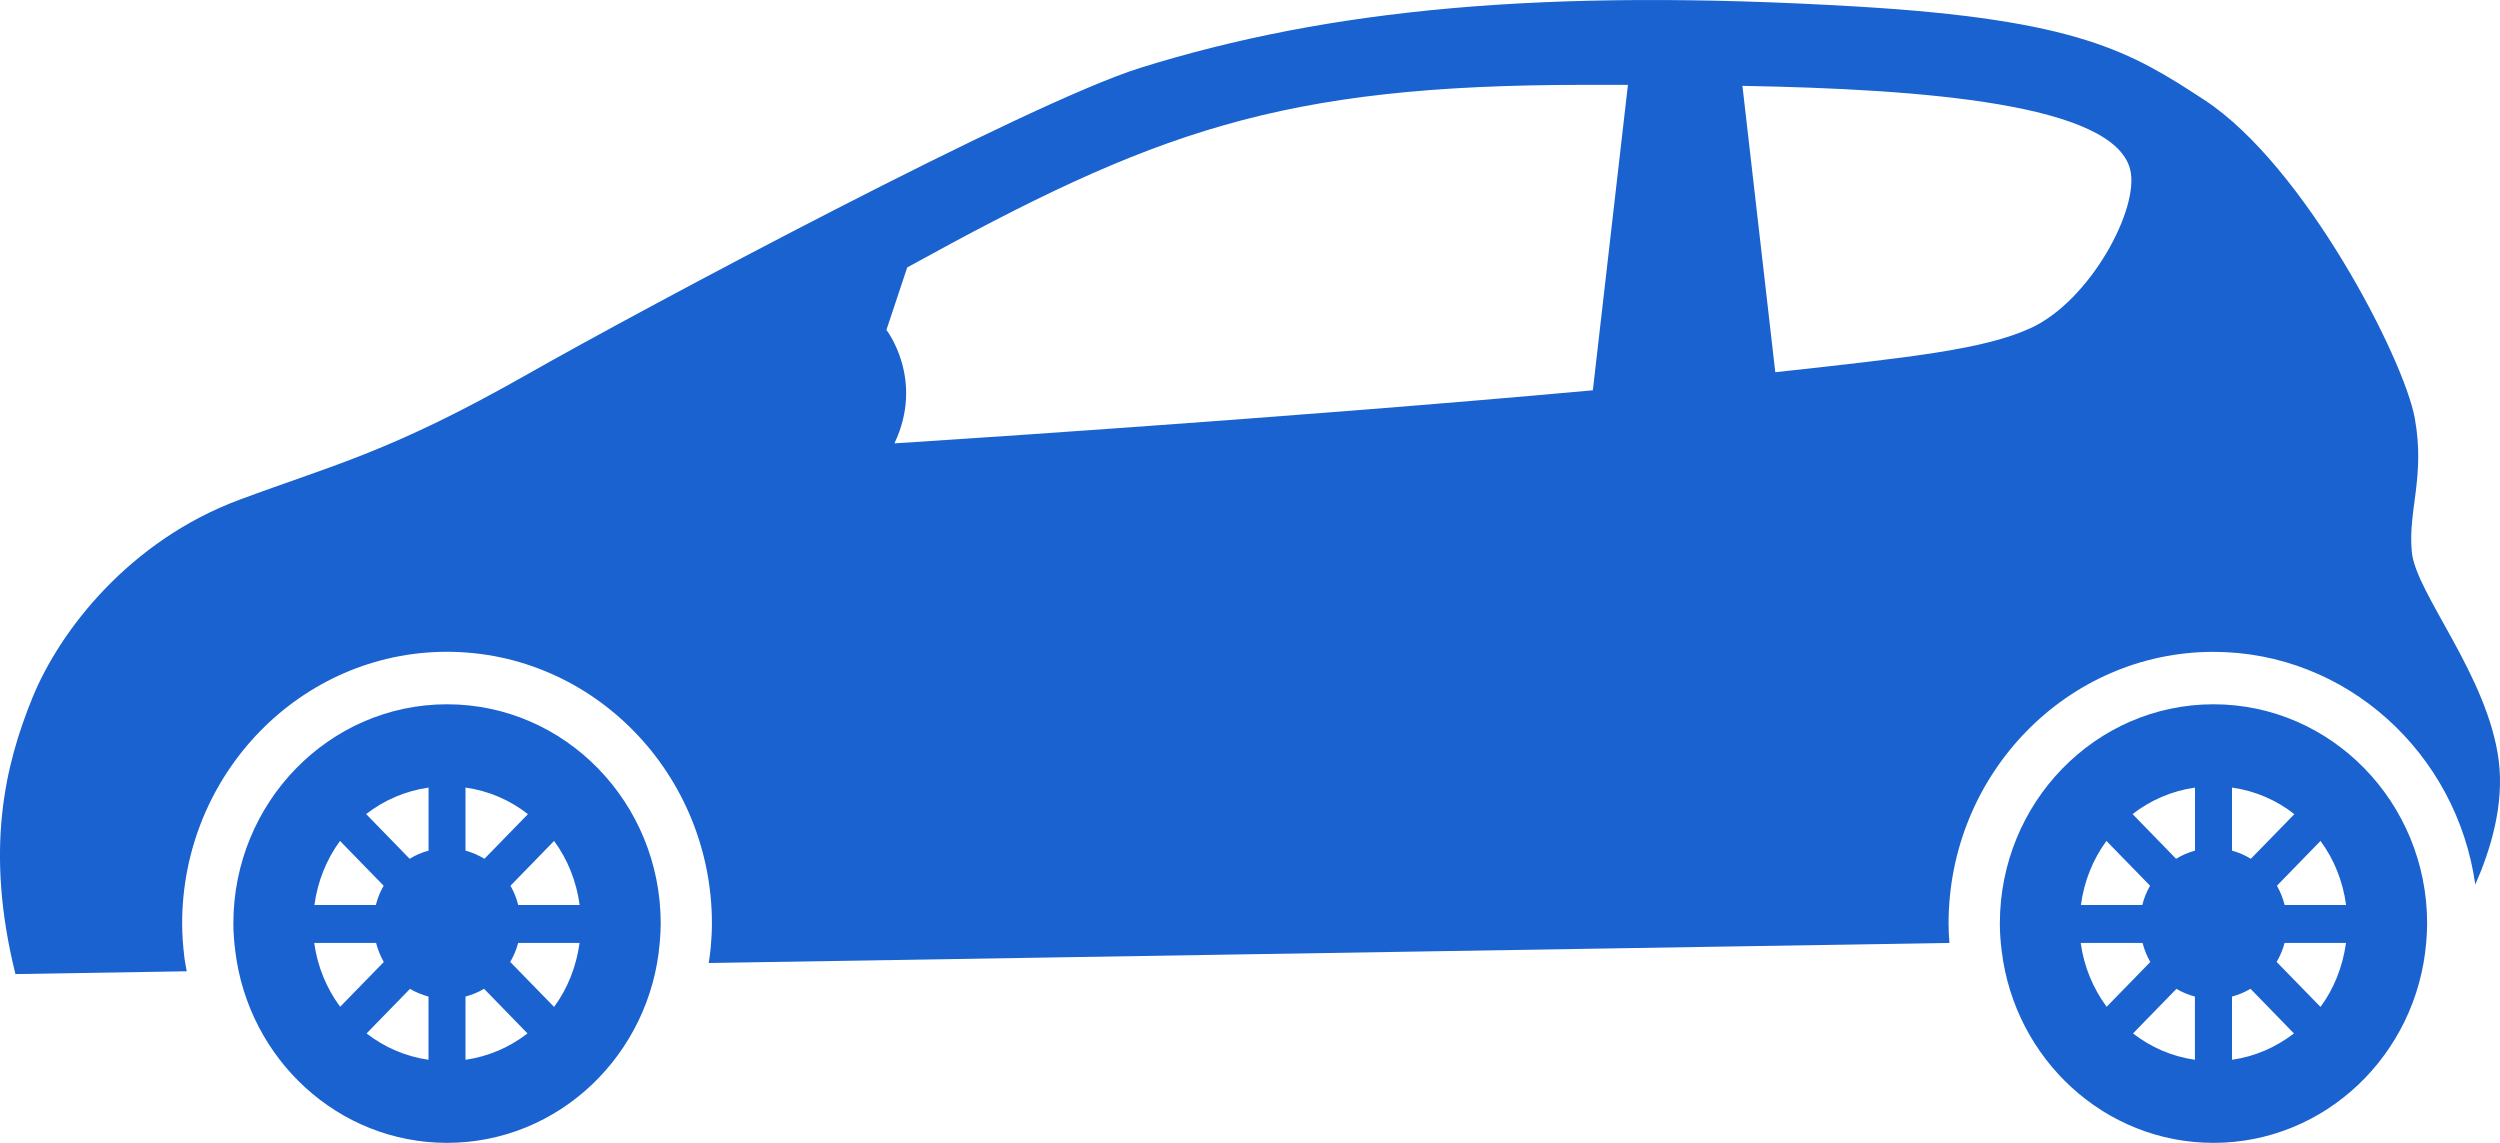 <svg width="35" height="16" viewBox="0 0 35 16" fill="none" xmlns="http://www.w3.org/2000/svg">
<path d="M27.998 12.93C27.998 13.061 28.008 13.189 28.024 13.316C28.209 14.829 29.465 16 30.989 16C32.554 16 33.837 14.764 33.967 13.193C33.974 13.106 33.98 13.018 33.98 12.93C33.98 11.235 32.64 9.86 30.989 9.86C29.337 9.86 27.998 11.235 27.998 12.93ZM32.845 12.67H31.985C31.961 12.574 31.924 12.484 31.877 12.4L32.487 11.773C32.676 12.03 32.801 12.336 32.845 12.67ZM32.487 14.097L31.873 13.467C31.921 13.384 31.96 13.296 31.984 13.201H32.844C32.798 13.534 32.676 13.841 32.487 14.097ZM31.248 13.952C31.34 13.927 31.427 13.891 31.507 13.843L32.115 14.468C31.866 14.66 31.572 14.791 31.248 14.837L31.248 13.952ZM31.248 11.026C31.574 11.072 31.871 11.202 32.121 11.398L31.512 12.023C31.43 11.973 31.342 11.935 31.248 11.909L31.248 11.026ZM29.49 11.773L30.101 12.4C30.053 12.483 30.016 12.574 29.992 12.67H29.133C29.177 12.336 29.302 12.03 29.49 11.773ZM30.73 11.909C30.636 11.934 30.548 11.973 30.465 12.023L29.856 11.397C30.106 11.203 30.404 11.073 30.73 11.026L30.73 11.909ZM29.862 14.468L30.47 13.844C30.55 13.892 30.638 13.927 30.729 13.952V14.837C30.406 14.791 30.111 14.661 29.862 14.468ZM29.13 13.201H29.996C30.02 13.296 30.057 13.385 30.104 13.468L29.493 14.095C29.304 13.839 29.175 13.534 29.13 13.201Z" fill="#1A62CF"/>
<path d="M3.267 12.93C3.267 13.061 3.278 13.189 3.294 13.316C3.479 14.829 4.734 16 6.259 16C7.824 16 9.107 14.764 9.237 13.193C9.244 13.106 9.25 13.018 9.25 12.93C9.25 11.235 7.911 9.86 6.259 9.86C4.607 9.86 3.267 11.235 3.267 12.93ZM8.115 12.67H7.255C7.231 12.574 7.194 12.484 7.147 12.4L7.757 11.773C7.946 12.03 8.07 12.336 8.115 12.67ZM7.757 14.097L7.143 13.467C7.191 13.384 7.23 13.296 7.254 13.201H8.114C8.068 13.534 7.946 13.841 7.757 14.097ZM6.517 13.952C6.609 13.927 6.697 13.891 6.777 13.843L7.385 14.468C7.136 14.66 6.841 14.791 6.517 14.837L6.517 13.952ZM6.517 11.026C6.844 11.072 7.141 11.202 7.391 11.398L6.782 12.023C6.7 11.973 6.612 11.935 6.517 11.909L6.517 11.026ZM4.76 11.773L5.371 12.4C5.323 12.483 5.286 12.574 5.262 12.67H4.402C4.447 12.336 4.572 12.03 4.76 11.773ZM6 11.909C5.905 11.934 5.817 11.973 5.735 12.023L5.126 11.397C5.376 11.203 5.674 11.073 6 11.026V11.909ZM5.132 14.468L5.74 13.844C5.82 13.892 5.908 13.927 5.999 13.952V14.837C5.676 14.791 5.381 14.661 5.132 14.468ZM4.399 13.201H5.265C5.29 13.296 5.326 13.385 5.373 13.468L4.762 14.095C4.573 13.839 4.445 13.534 4.399 13.201Z" fill="#1A62CF"/>
<path d="M0.216 13.637L2.614 13.598C2.604 13.536 2.59 13.474 2.582 13.41C2.561 13.236 2.55 13.08 2.55 12.931C2.55 10.832 4.214 9.125 6.258 9.125C8.303 9.125 9.967 10.833 9.967 12.931C9.967 13.04 9.96 13.148 9.951 13.256C9.945 13.332 9.933 13.406 9.922 13.482L27.292 13.201C27.284 13.108 27.28 13.018 27.28 12.931C27.28 10.832 28.944 9.126 30.988 9.126C32.851 9.126 34.394 10.544 34.654 12.383C34.861 11.917 35.061 11.278 34.983 10.654C34.834 9.466 33.826 8.313 33.766 7.733C33.707 7.153 33.956 6.677 33.807 5.855C33.659 5.032 32.268 2.319 30.859 1.398C29.835 0.729 29.098 0.274 25.989 0.091C21.609 -0.167 18.603 0.127 15.964 0.95C14.395 1.44 9.023 4.309 7.394 5.234C5.466 6.33 4.688 6.5 3.356 6.995C1.817 7.567 0.839 8.822 0.453 9.771C0.067 10.72 -0.214 11.901 0.216 13.637ZM24.854 5.211L24.394 1.202C26.944 1.248 29.59 1.454 29.822 2.371C29.96 2.915 29.263 4.212 28.428 4.594C27.783 4.889 26.782 5 24.854 5.211ZM12.41 4.619L12.701 3.744C16.151 1.843 17.91 1.188 22.186 1.188C22.382 1.188 22.584 1.188 22.791 1.188L22.3 5.464C17.815 5.873 12.522 6.207 12.522 6.207C12.948 5.31 12.41 4.619 12.41 4.619Z" fill="#1A62CF"/>
</svg>
